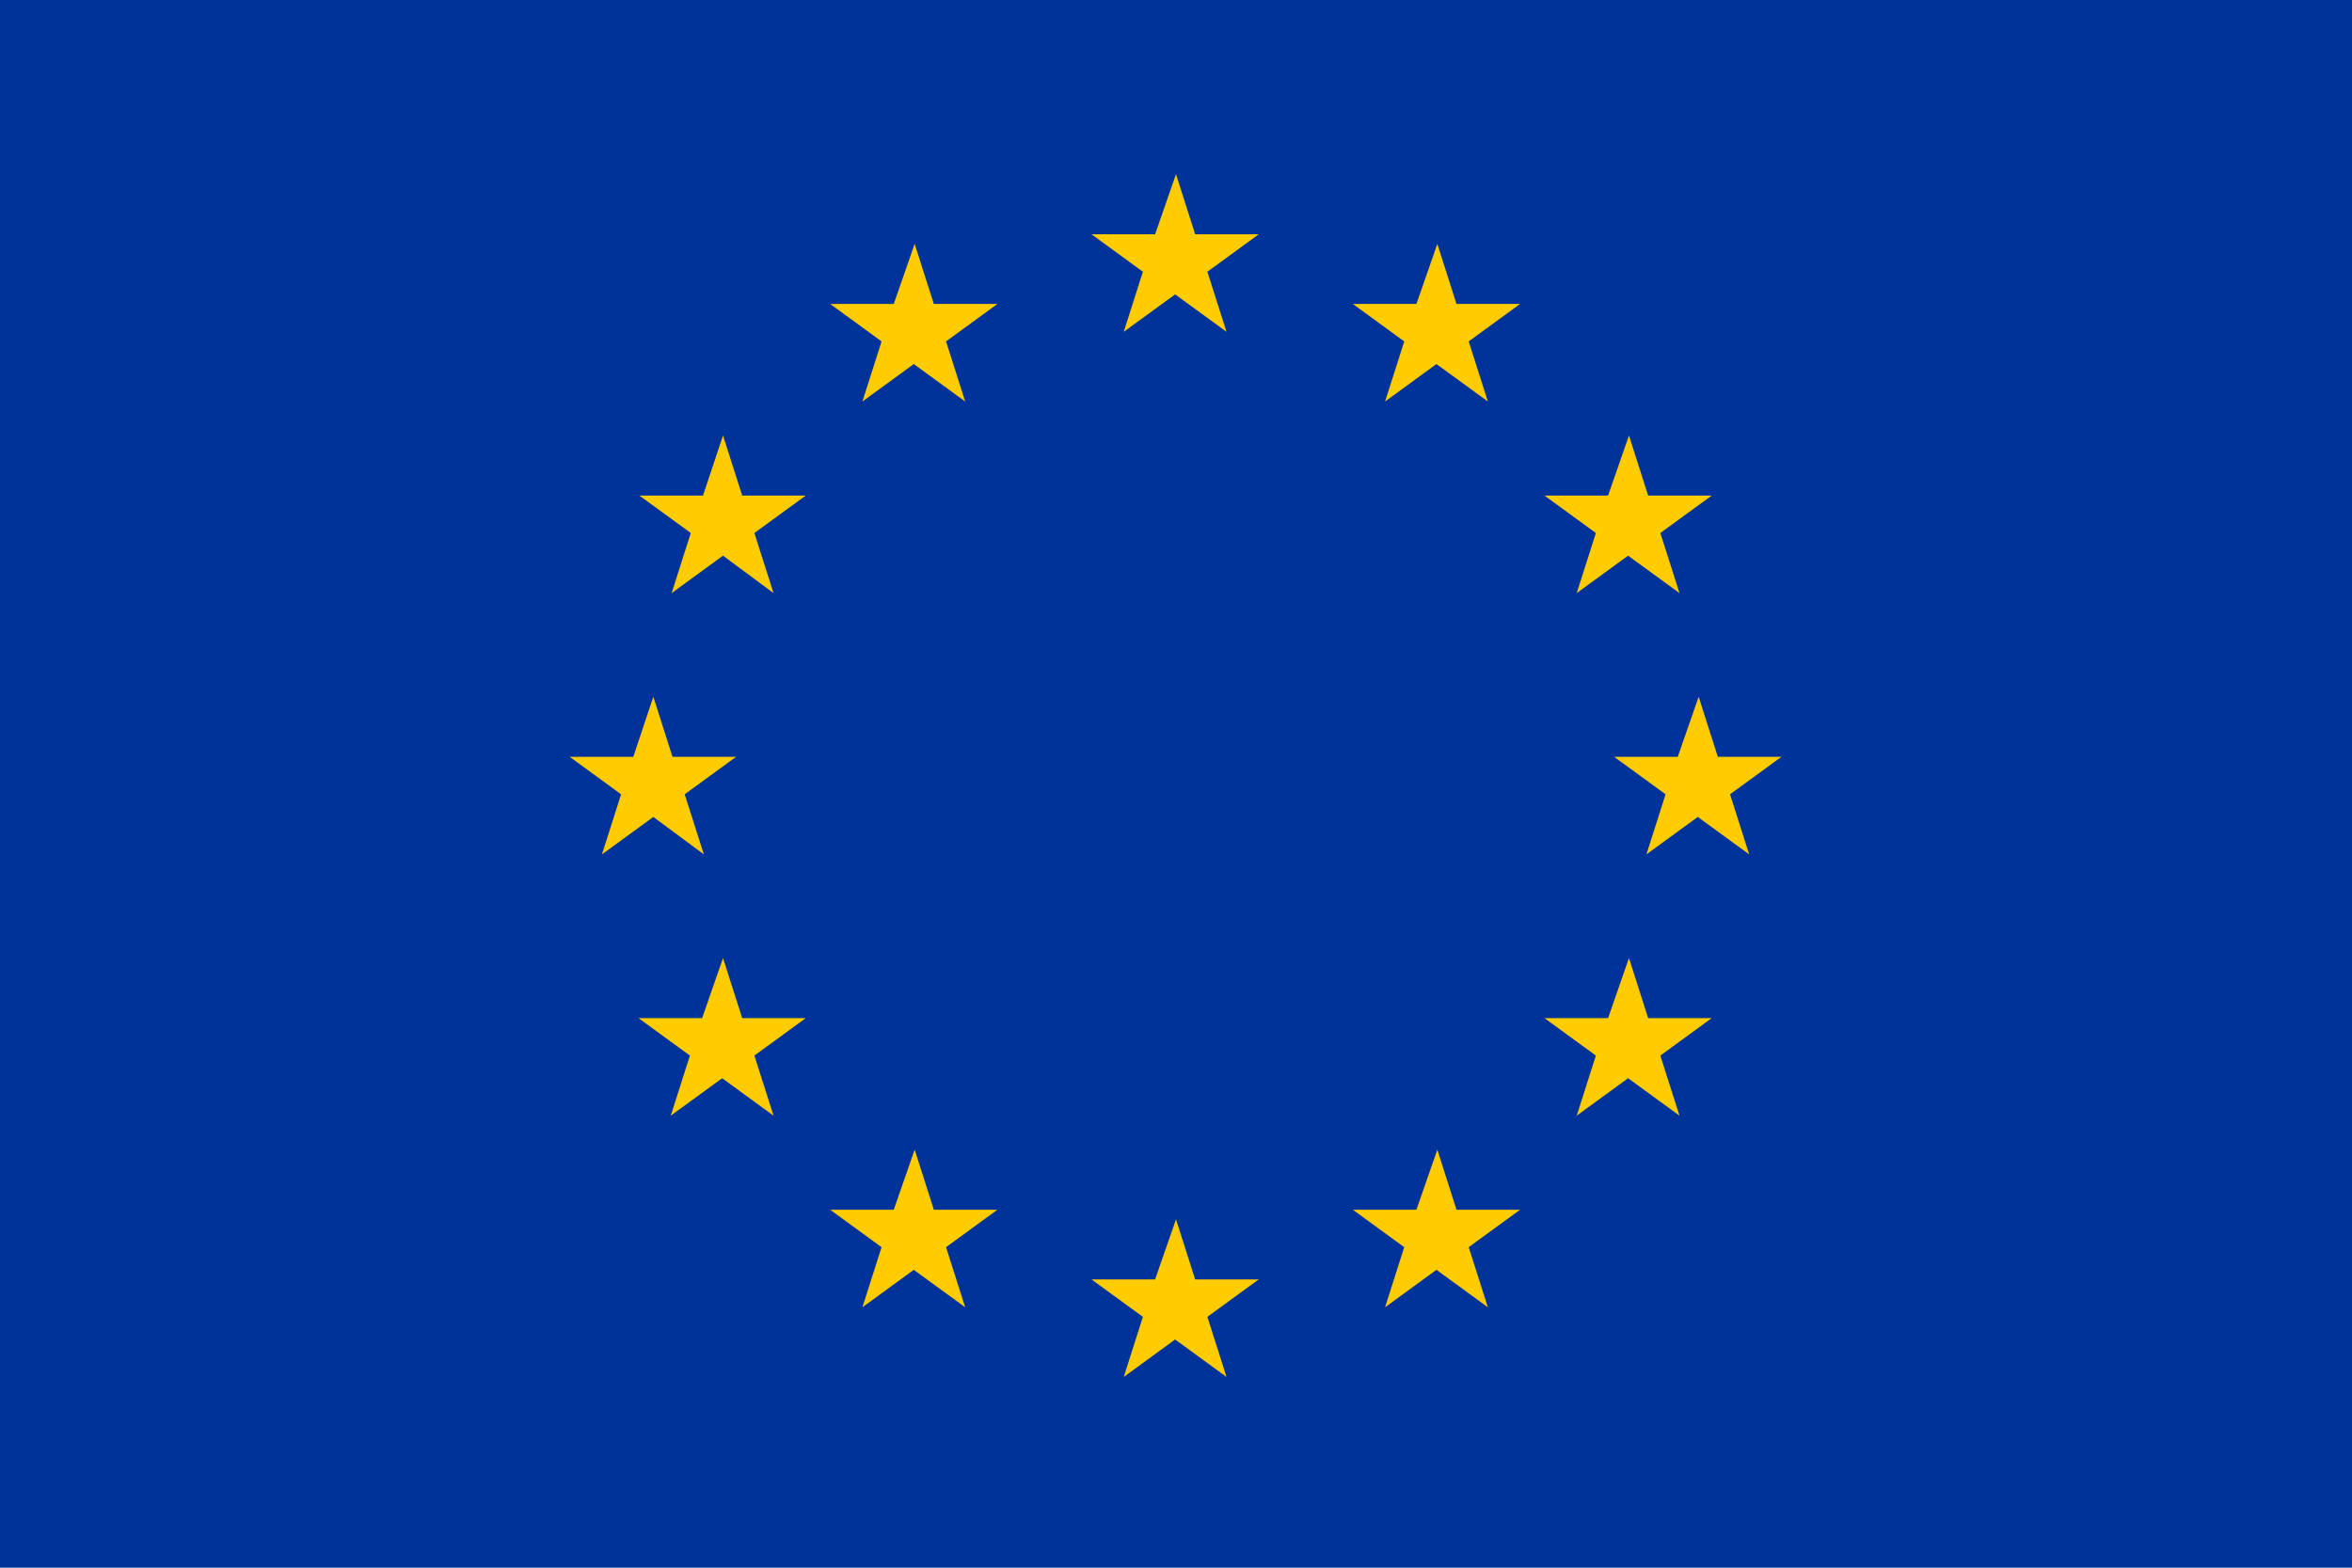 <svg xmlns="http://www.w3.org/2000/svg" viewBox="0 0 270 180"><path fill="#039" d="M0 0h270v180H0z"/><g fill="#FC0"><path d="m135 20 2.2 6.9h7.3l-5.9 4.3 2.2 6.9-5.9-4.3-5.9 4.3 2.2-6.9-5.9-4.3h7.3L135 20zM187 110l2.2 6.9h7.3l-5.9 4.3 2.2 6.9-5.9-4.3-5.9 4.3 2.2-6.9-5.9-4.3h7.3l2.4-6.9zM135 140l2.2 6.9h7.3l-5.9 4.3 2.2 6.9-5.9-4.3-5.9 4.3 2.2-6.9-5.9-4.3h7.3l2.4-6.9zM195 80l2.2 6.9h7.3l-5.9 4.3 2.2 6.9-5.9-4.3-5.9 4.3 2.2-6.9-5.9-4.3h7.3L195 80zM75 80l2.2 6.9h7.3l-5.9 4.3 2.2 6.9-5.8-4.3-5.9 4.3 2.2-6.9-5.9-4.3h7.3L75 80zM165 28l2.2 6.9h7.3l-5.9 4.3 2.2 6.9-5.9-4.3-5.9 4.3 2.2-6.9-5.9-4.3h7.3L165 28zM105 28l2.2 6.9h7.3l-5.9 4.3 2.2 6.9-5.9-4.3-5.9 4.3 2.2-6.9-5.9-4.3h7.3L105 28zM105 132l2.2 6.9h7.3l-5.9 4.3 2.2 6.9-5.9-4.3-5.9 4.3 2.2-6.9-5.9-4.3h7.3l2.4-6.9zM165 132l2.2 6.9h7.3l-5.9 4.3 2.2 6.9-5.9-4.3-5.9 4.3 2.2-6.9-5.9-4.3h7.3l2.4-6.9zM187 50l2.2 6.9h7.3l-5.9 4.3 2.2 6.9-5.9-4.3-5.9 4.3 2.2-6.9-5.9-4.3h7.3L187 50zM83 50l2.2 6.9h7.3l-5.9 4.3 2.2 6.9-5.8-4.3-5.9 4.3 2.2-6.9-5.9-4.3h7.3L83 50zM83 110l2.2 6.9h7.3l-5.9 4.3 2.2 6.9-5.9-4.3-5.9 4.3 2.2-6.9-5.9-4.3h7.3L83 110z"/></g></svg>